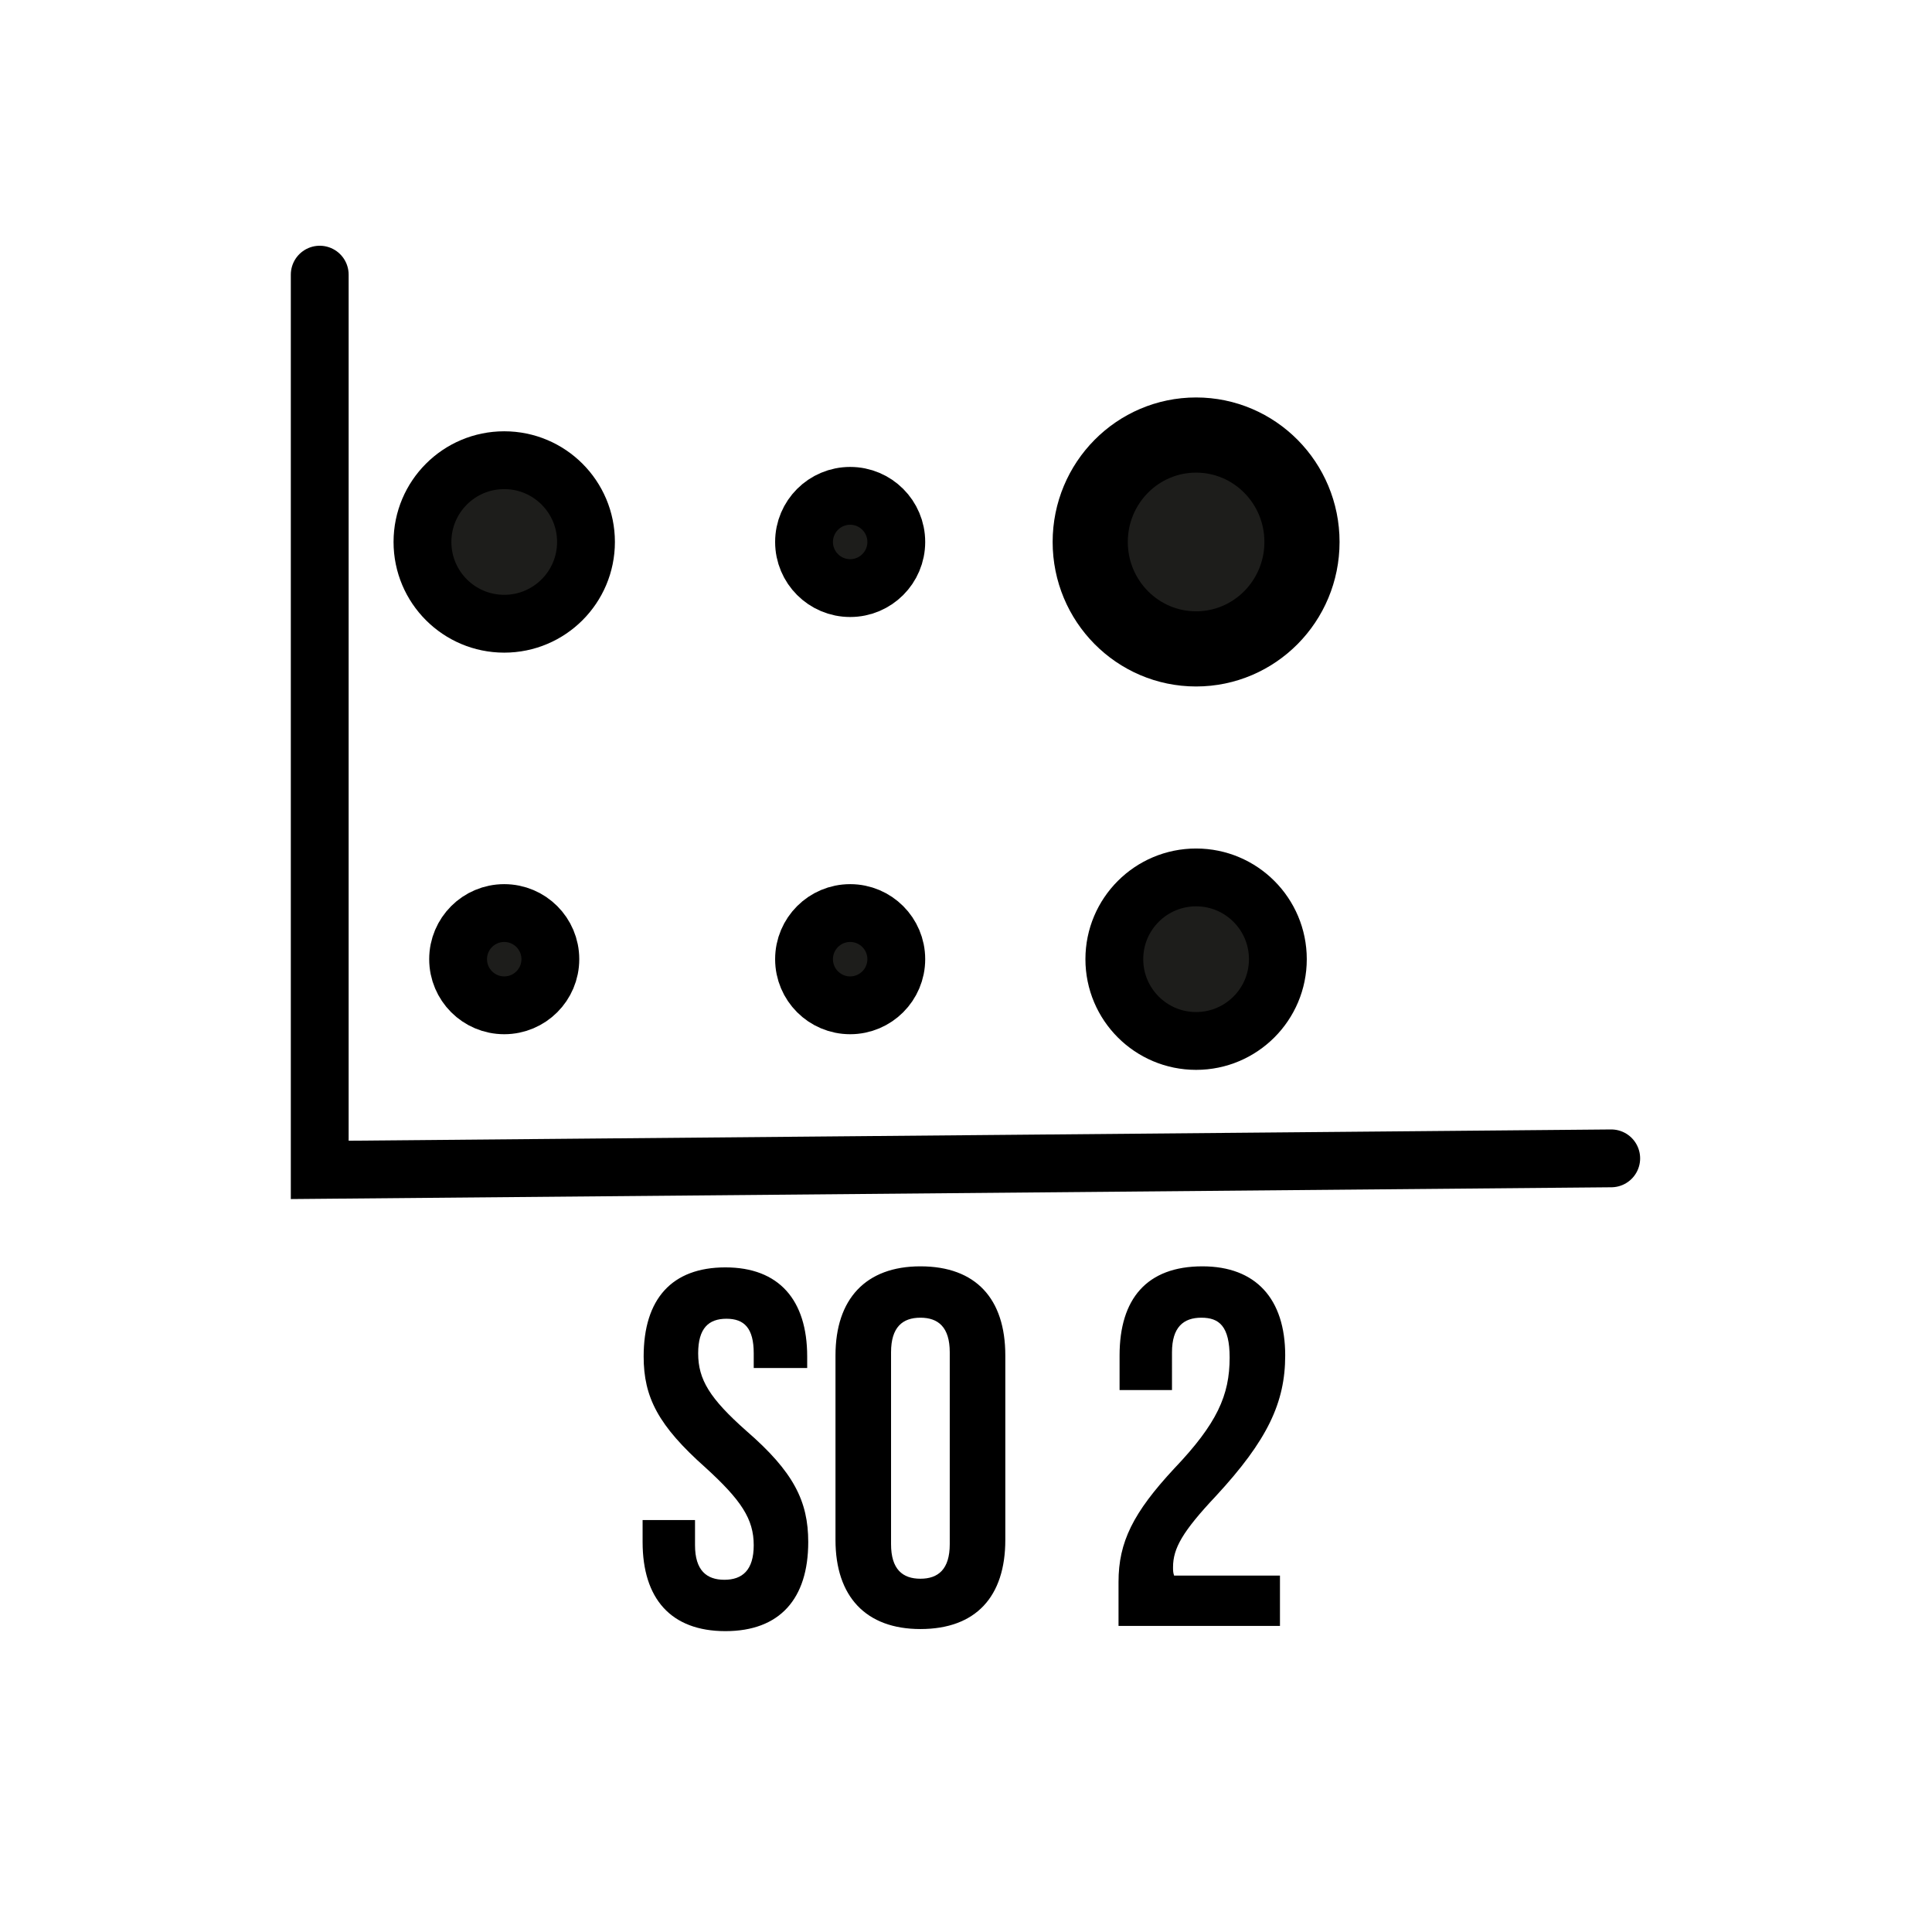 <?xml version="1.0" encoding="utf-8"?>
<!-- Generator: Adobe Illustrator 23.0.3, SVG Export Plug-In . SVG Version: 6.00 Build 0)  -->
<svg version="1.1" id="Livello_1" xmlns="http://www.w3.org/2000/svg" xmlns:xlink="http://www.w3.org/1999/xlink" x="0px" y="0px"
	 viewBox="0 0 184.3 184.3" style="enable-background:new 0 0 184.3 184.3;" xml:space="preserve">
<style type="text/css">
	.st0{fill:none;stroke:#000000;stroke-width:5.516;stroke-linecap:round;stroke-miterlimit:10;}
	.st1{fill:#1D1D1B;stroke:#000000;stroke-width:5.516;stroke-linecap:round;stroke-miterlimit:10;}
	.st2{fill:#1D1D1B;stroke:#000000;stroke-width:7.17;stroke-linecap:round;stroke-miterlimit:10;}
</style>
<g>
	<g>
		<polyline class="st0" points="30.5,26.2 30.5,111.6 153.7,110.5 		"/>
		<g>
			<ellipse class="st1" cx="81.1" cy="51.7" rx="4.4" ry="4.4"/>
			<ellipse class="st2" cx="114.1" cy="51.7" rx="10.1" ry="10.2"/>
			<ellipse class="st1" cx="81.1" cy="91.5" rx="4.4" ry="4.4"/>
			<ellipse class="st1" cx="48.1" cy="51.7" rx="7.8" ry="7.8"/>
			<ellipse class="st1" cx="114.1" cy="91.5" rx="7.8" ry="7.8"/>
		</g>
	</g>
</g>
<ellipse class="st1" cx="48.1" cy="91.5" rx="4.4" ry="4.4"/>
<path d="M61.4,129.4c0,3.9,1.4,6.6,5.9,10.6c3.4,3.1,4.6,4.9,4.6,7.4c0,2.4-1.1,3.3-2.8,3.3s-2.8-0.9-2.8-3.3v-2.4h-5v2.1
	c0,5.4,2.7,8.5,7.9,8.5c5.2,0,7.9-3.1,7.9-8.5c0-3.9-1.4-6.7-5.9-10.6c-3.5-3.1-4.6-4.9-4.6-7.4c0-2.4,1-3.3,2.7-3.3
	s2.6,0.9,2.6,3.3v1.4h5.1v-1.1c0-5.4-2.7-8.5-7.8-8.5C64.1,120.9,61.4,123.9,61.4,129.4z M85,129c0-2.4,1.1-3.3,2.8-3.3
	s2.8,0.9,2.8,3.3v18.3c0,2.4-1.1,3.3-2.8,3.3s-2.8-0.9-2.8-3.3V129z M79.7,146.9c0,5.4,2.9,8.5,8.1,8.5c5.3,0,8.1-3.1,8.1-8.5v-17.6
	c0-5.4-2.8-8.5-8.1-8.5c-5.2,0-8.1,3.1-8.1,8.5V146.9z M117.3,129.5c0,3.6-1.2,6.3-5.3,10.6c-3.9,4.2-5.3,7-5.3,10.8v4.2h15.4v-4.8
	h-10.1c-0.1-0.3-0.1-0.5-0.1-0.8c0-1.8,0.9-3.4,4.1-6.8c4.9-5.3,6.6-8.9,6.6-13.4c0-5.4-2.8-8.5-7.9-8.5c-5.3,0-7.9,3.1-7.9,8.5v3.3
	h5V129c0-2.4,1.1-3.3,2.8-3.3S117.3,126.5,117.3,129.5z"/>
</svg>
